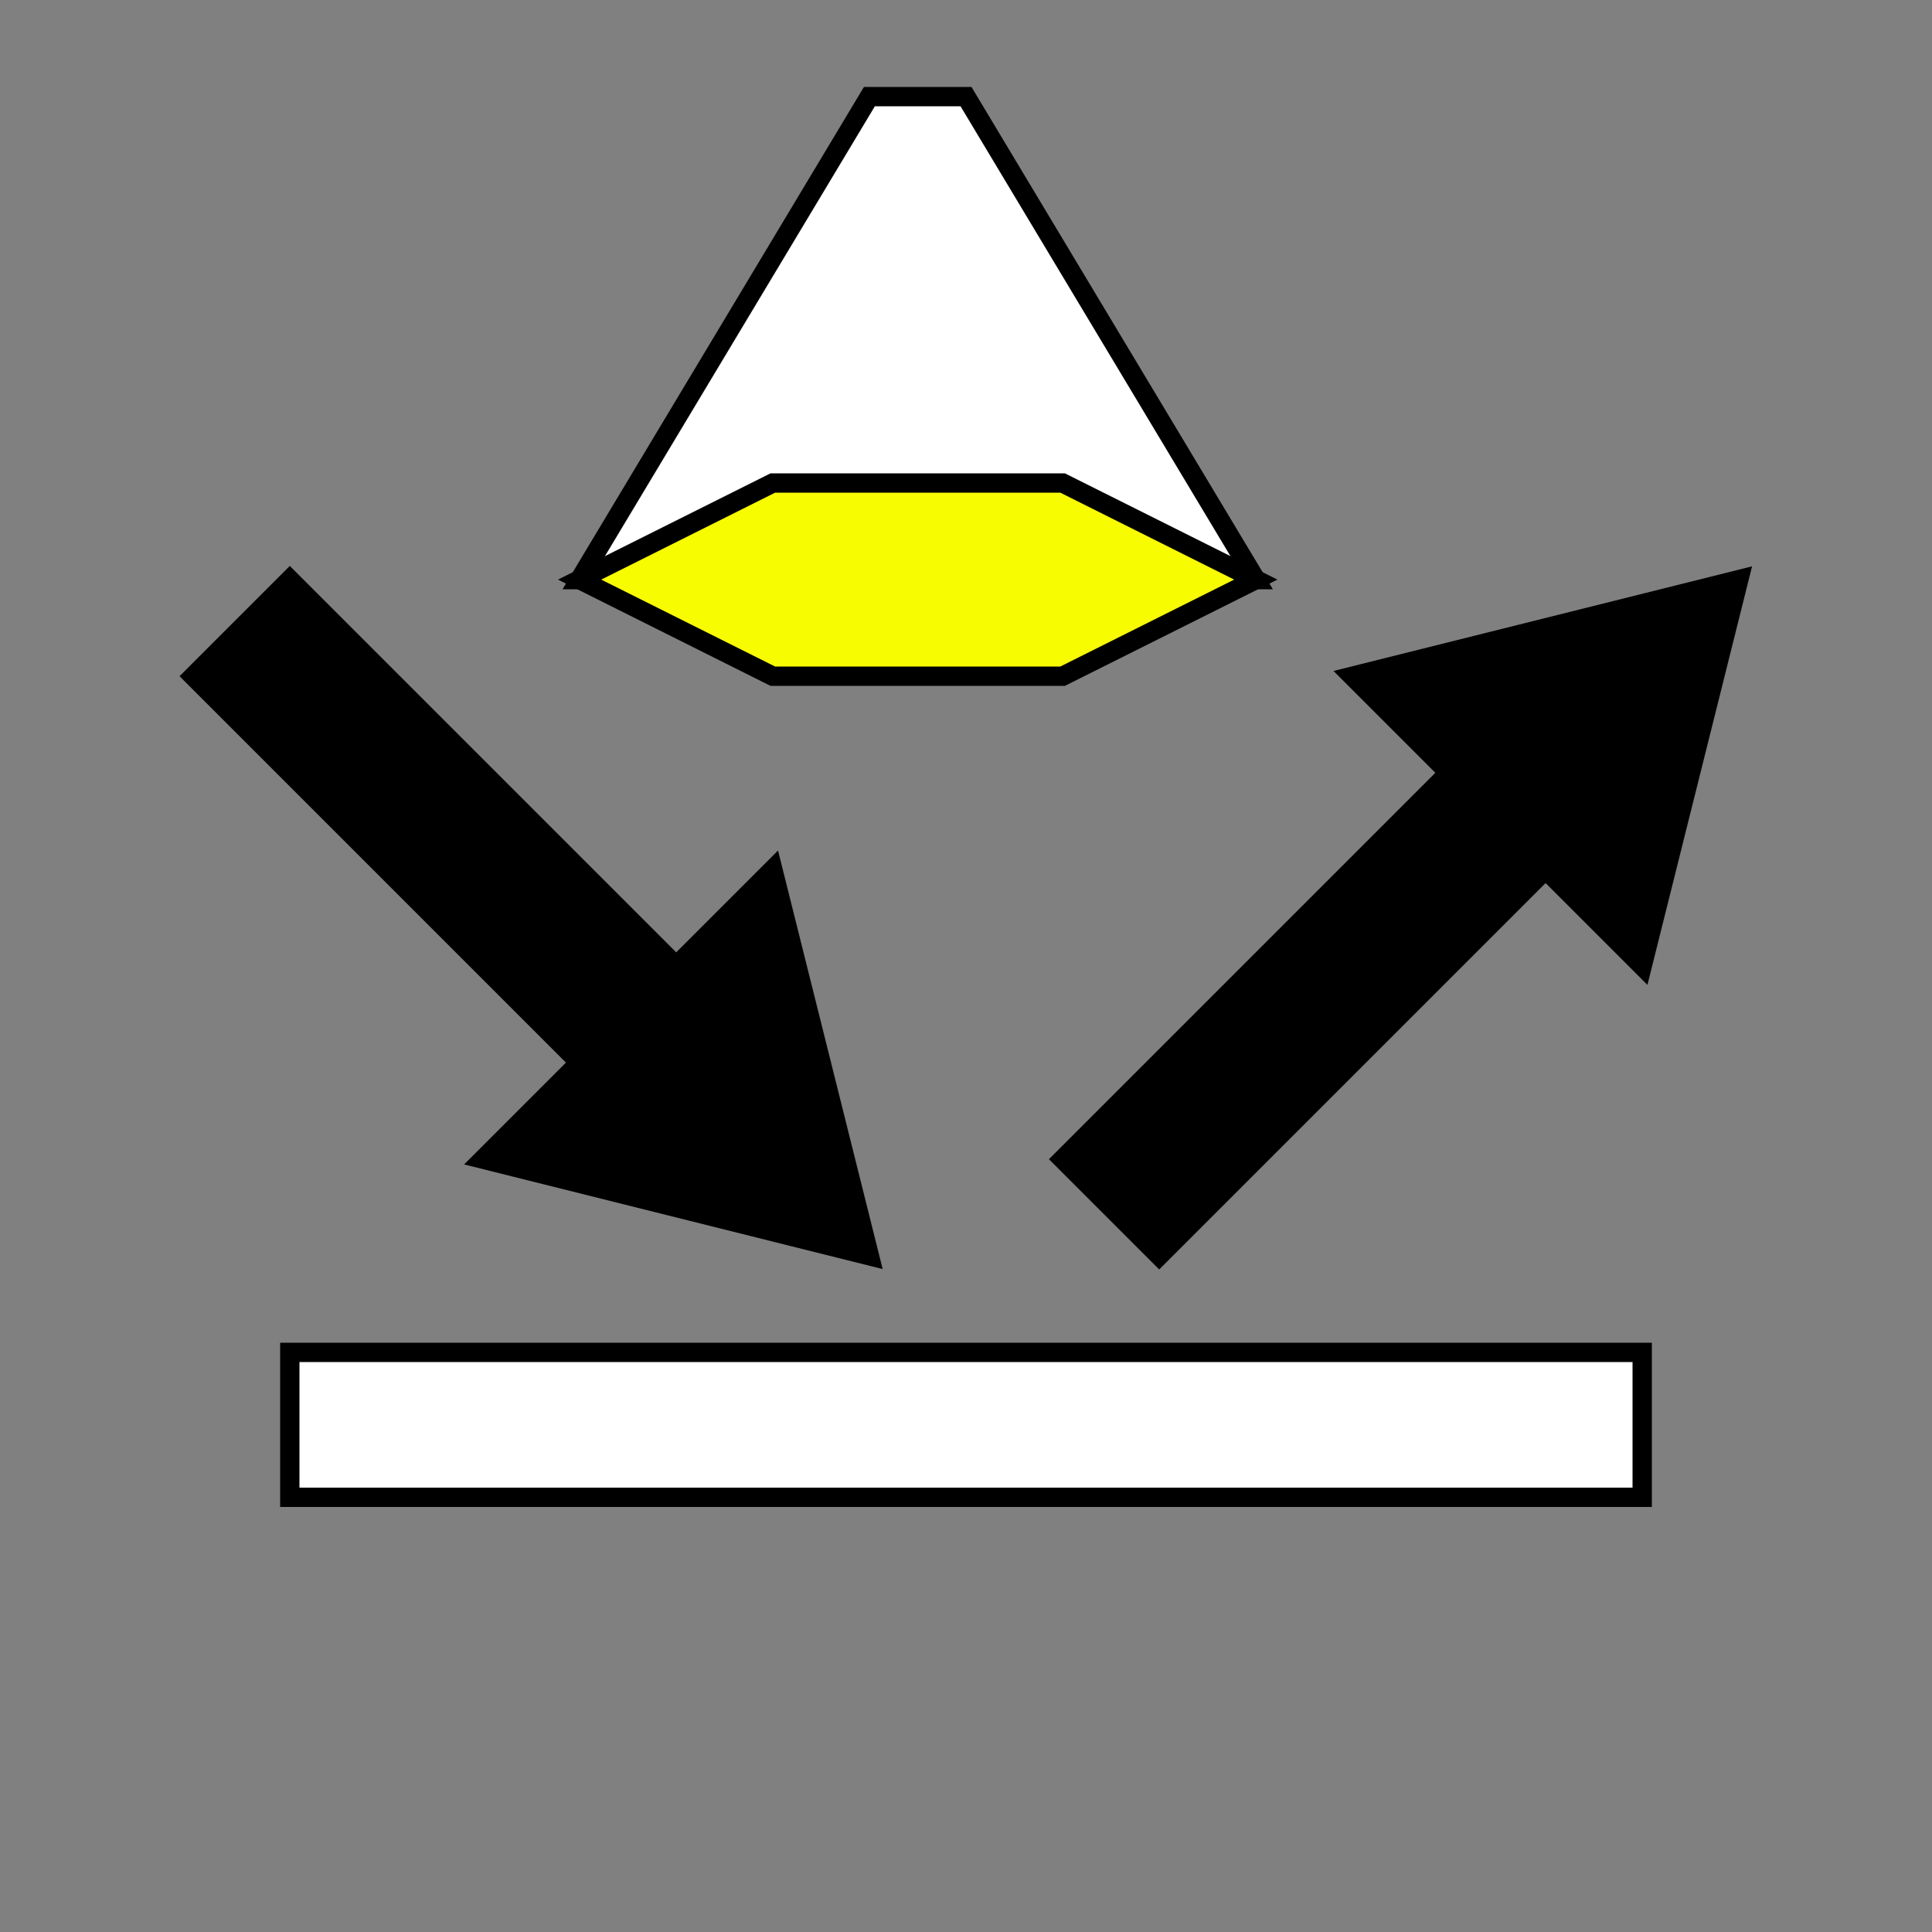 <?xml version="1.0" standalone="no"?>
<!DOCTYPE svg PUBLIC "-//W3C//DTD SVG 20000303 Stylable//EN"
	"http://www.w3.org/TR/2000/03/WD-SVG-20000303/DTD/svg-20000303-stylable.dtd">
<svg xmlns="http://www.w3.org/2000/svg" width="50pt" height="50pt" viewBox="0 0 50 50" xml:space="preserve">
<rect x="0" y="0" width="50" height="50" fill="#808080" stroke="none"/>
<g transform="scale(0.5)">
	<g id="Path_0" style="fill-rule:nonzero;clip-rule:nonzero;fill:#FFFFFF;stroke:#000000;stroke-miterlimit:4;fill-opacity:1.0;">
		<path d="M30.00 30L45.00 5L50.00 5L65.00 30z"/>
	</g>
	<g id="Path_0" style="fill-rule:nonzero;clip-rule:nonzero;fill:#FFFFFF;stroke:#000000;stroke-miterlimit:4;fill-opacity:1.0;">
		<path d="M15.00 70L85.00 70L85.00 77.5L15.00 77.5z"/>
	</g>
	<g id="Path_1" style="fill-rule:nonzero;clip-rule:nonzero;fill:#000000;stroke:#000000;stroke-miterlimit:4;fill-opacity:1.0;">
		<path d="M25.00 60L40.00 45L45.00 65z"/>
	</g>
	<g id="Path_2" style="fill-rule:nonzero;clip-rule:nonzero;fill:#000000;stroke:#000000;stroke-miterlimit:4;fill-opacity:1.0;">
		<path d="M30.00 55L35.00 50L15.00 30L10.00 35z"/>
	</g>
	<g id="Path_3" style="fill-rule:nonzero;clip-rule:nonzero;fill:#000000;stroke:#000000;stroke-miterlimit:4;fill-opacity:1.0;">
		<path d="M55.00 60L60.00 65L80.00 45L75.00 40z"/>
	</g>
	<g id="Path_4" style="fill-rule:nonzero;clip-rule:nonzero;fill:#000000;stroke:#000000;stroke-miterlimit:4;fill-opacity:1.0;">
		<path d="M70.00 35L90.00 30L85.00 50z"/>
	</g>
	<g id="Path_6" style="fill-rule:nonzero;clip-rule:nonzero;fill:#f8fc00;stroke:#000000;stroke-miterlimit:4;fill-opacity:1.0;">
		<path d="M30.00 30L40.00 35L55.00 35L65.00 30L55.00 25L40.00 25z"/>
	</g>
</g>
</svg>